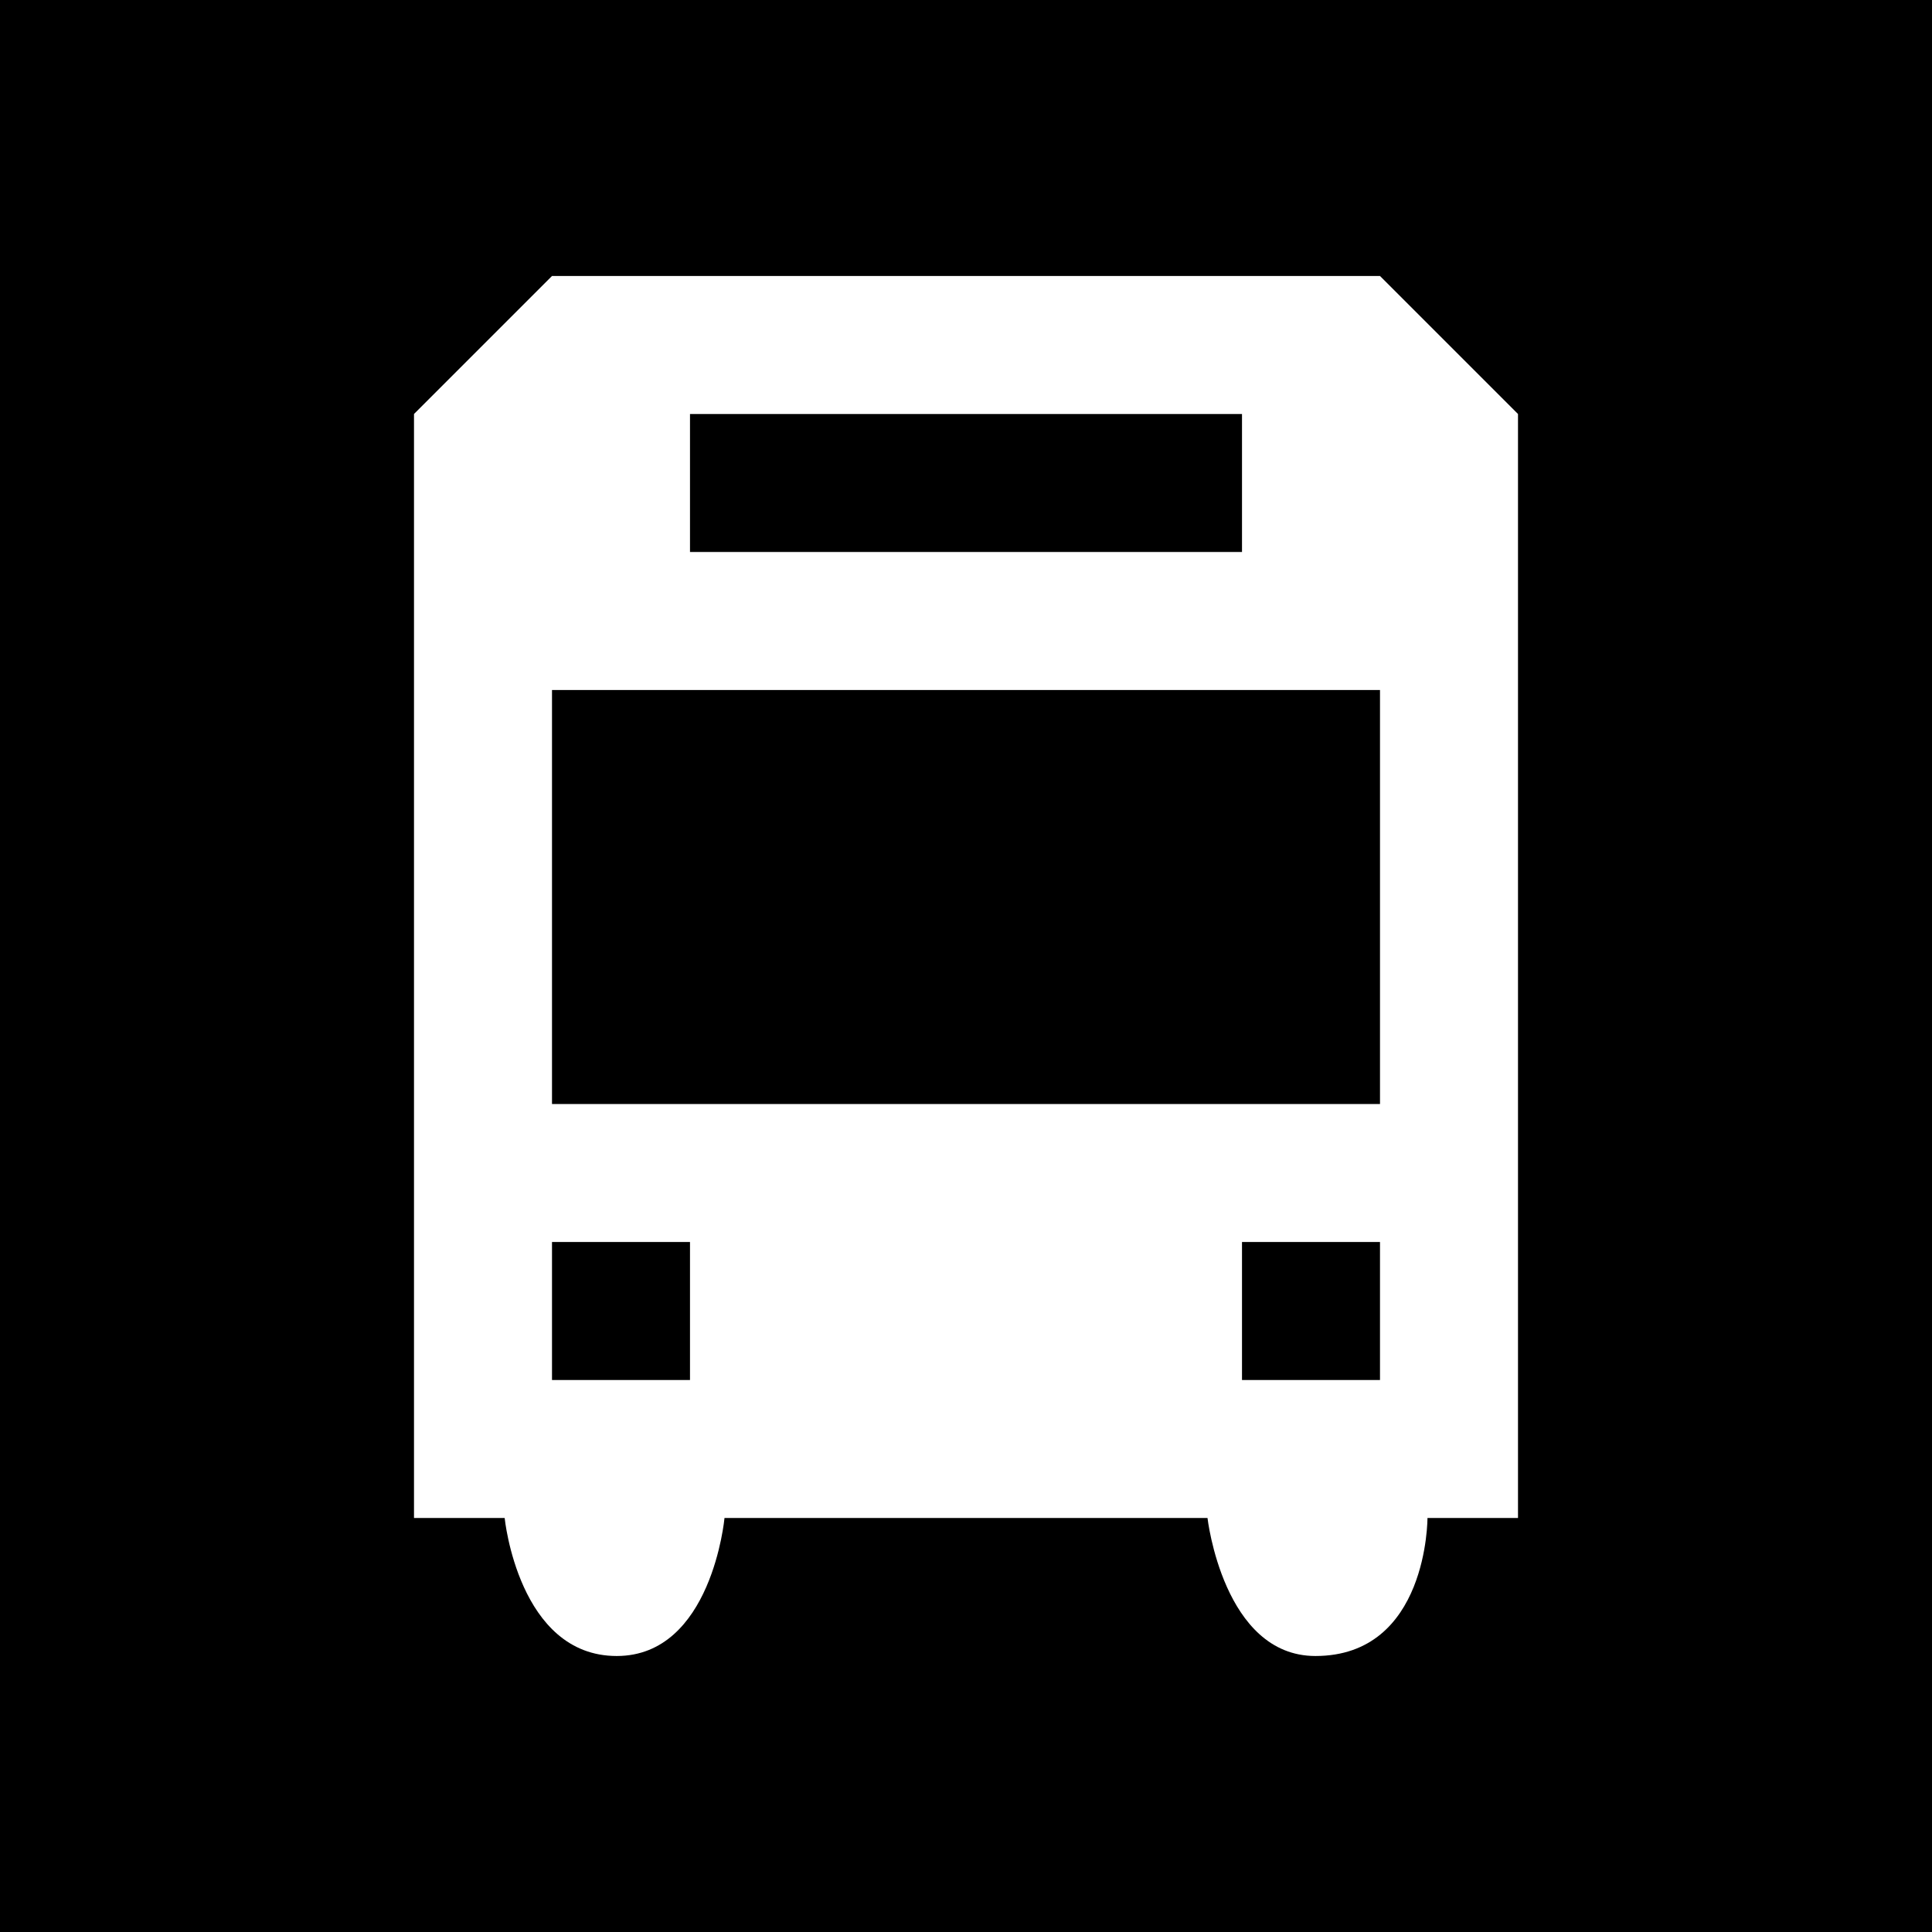 <?xml version="1.0" encoding="UTF-8" standalone="no"?>
<svg
   xmlns:dc="http://purl.org/dc/elements/1.1/"
   xmlns:cc="http://creativecommons.org/ns#"
   xmlns:rdf="http://www.w3.org/1999/02/22-rdf-syntax-ns#"
   xmlns:svg="http://www.w3.org/2000/svg"
   xmlns="http://www.w3.org/2000/svg"
   version="1.1"
   width="14"
   height="14"
   id="svg2">
  <defs
     id="defs7" />
  <rect
     width="12"
     height="12"
     x="0"
     y="2"
     id="canvas"
     style="visibility:hidden;fill:none;stroke:none" />
  <g
     id="layer2"
     style="display:inline">
    <path
       style="opacity:1;fill:#000000;fill-opacity:1;stroke:none"
       d="m 0,0 0,14 14,0 0,-14 z m 4,2 6,0 1,1 0,8 -0.656,0 c 0,0 0.004,1 -0.812,1 C 8.865,12 8.75,11 8.75,11 l -3.5,0 c 0,0 -0.092,1 -0.781,1 -0.712,0 -0.812,-1 -0.812,-1 L 3,11 3,3 Z M 5,3 5,4 9,4 9,3 Z m -1,2 0,3 6,0 0,-3 z m 0,4 0,1 1,0 0,-1 z m 5,0 0,1 1,0 0,-1 z"
       id="bus-stop" />
  </g>
</svg>
